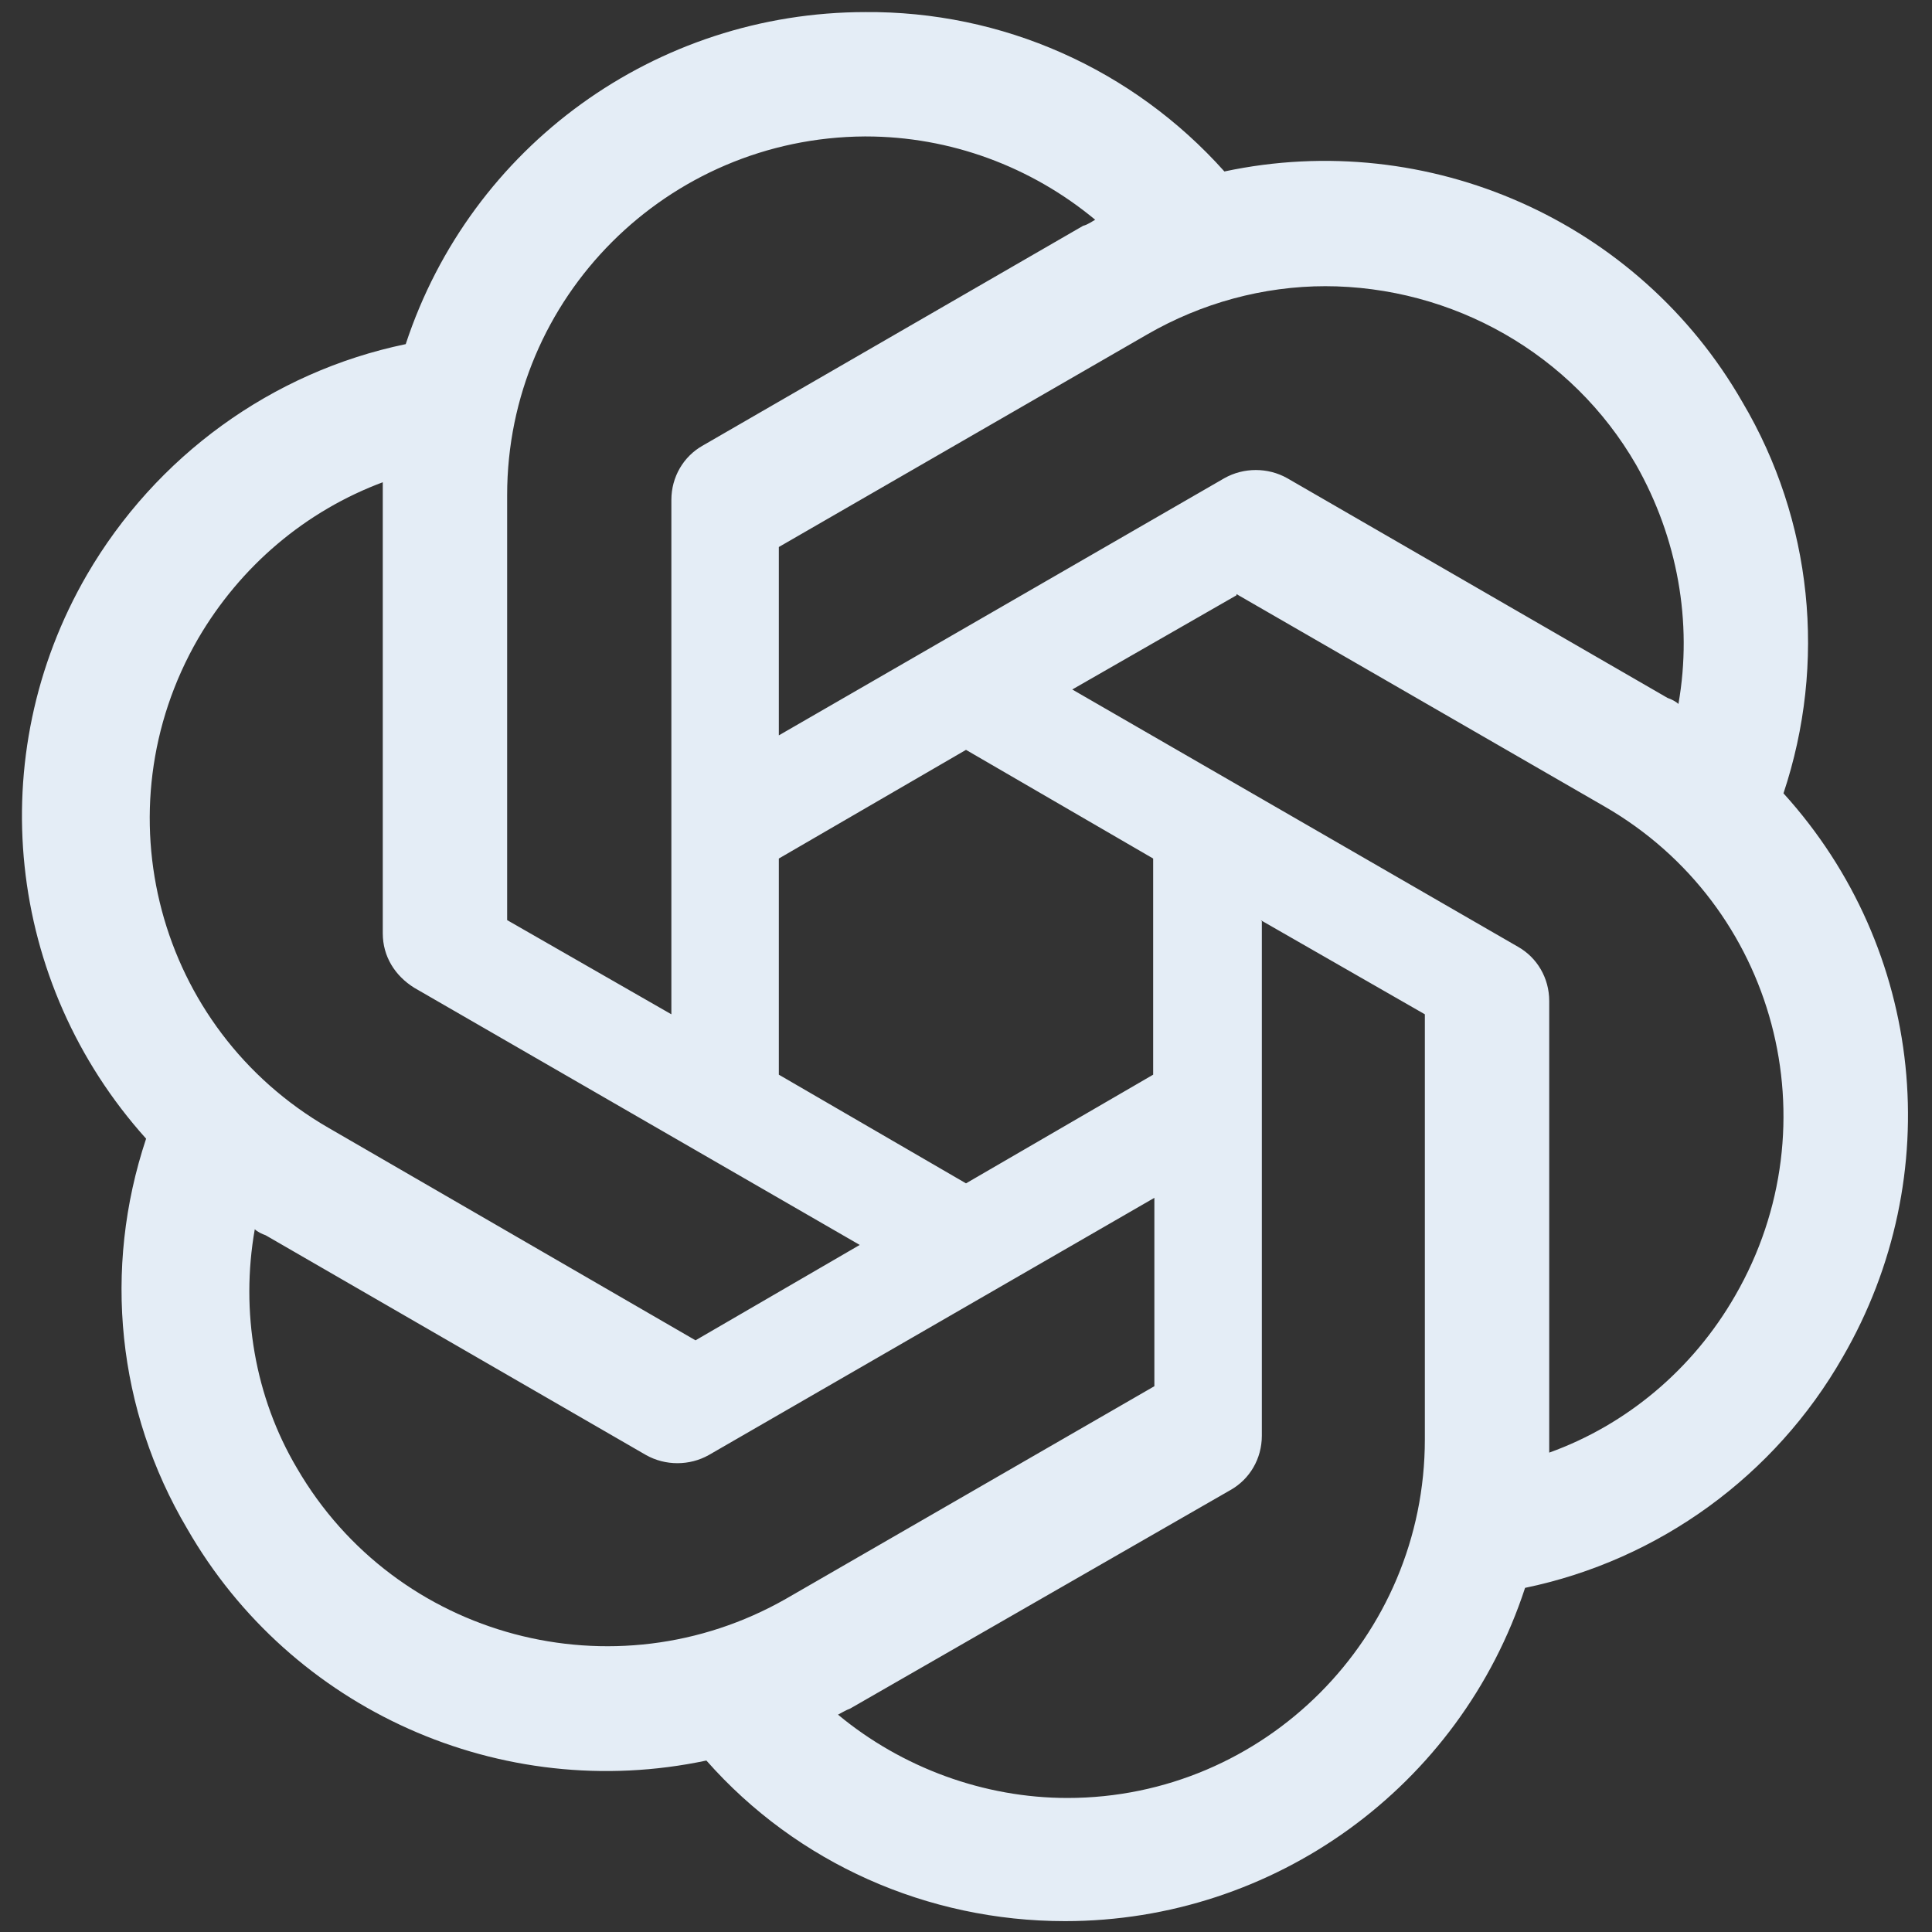 <?xml version="1.0" encoding="UTF-8"?>
<svg id="Ebene_1" data-name="Ebene 1" xmlns="http://www.w3.org/2000/svg" viewBox="0 0 16 16">
  <rect x="0" y="0" width="16" height="16" fill="#333333" stroke="none"/>
  <defs>
    <style>
      .cls-1 {
        fill: #e4edf6;
      }
    </style>
  </defs>
  <path class="cls-1" d="m7.17.1C5.43.1,3.9,1.21,3.36,2.85c-1.11.23-2.07.93-2.64,1.91-.87,1.5-.67,3.38.49,4.67-.36,1.08-.24,2.25.34,3.23.86,1.5,2.6,2.28,4.3,1.92.75.85,1.83,1.33,2.97,1.33,1.73,0,3.27-1.11,3.81-2.76,1.11-.23,2.07-.93,2.63-1.91.87-1.5.68-3.38-.49-4.67h0c.36-1.08.24-2.26-.34-3.24-.86-1.5-2.6-2.27-4.29-1.91-.76-.85-1.84-1.33-2.98-1.32h0Zm0,1.03h0c.7,0,1.37.25,1.9.69-.02.01-.06.04-.1.05l-3.15,1.82c-.16.09-.26.26-.26.45v4.26l-1.36-.78v-3.52c0-1.64,1.33-2.96,2.96-2.97h0Zm3.8,1.24c1.06,0,2.05.56,2.58,1.48.34.6.47,1.3.35,1.98-.02-.02-.06-.04-.09-.05l-3.15-1.82c-.16-.09-.36-.09-.52,0l-3.69,2.13v-1.56l3.05-1.76c.45-.26.96-.4,1.48-.4Zm-7.8,1.62v3.74c0,.19.1.35.26.45l3.69,2.13-1.36.79-3.04-1.76c-1.42-.82-1.9-2.63-1.08-4.05.35-.6.89-1.06,1.54-1.3Zm7.07.93l3.05,1.76c1.42.82,1.9,2.63,1.08,4.05h0c-.35.61-.9,1.07-1.54,1.3v-3.74c0-.19-.1-.36-.26-.45l-3.69-2.13,1.36-.78h0Zm-2.24,1.29l1.55.9v1.79l-1.55.9-1.55-.9v-1.79l1.55-.9Zm2.44,1.41l1.36.78v3.52c0,1.64-1.33,2.97-2.96,2.97h0c-.69,0-1.37-.25-1.9-.69.02-.01.07-.04.1-.05l3.15-1.81c.16-.09.26-.26.26-.45v-4.26s0,0,0,0Zm-.88,2.3v1.56l-3.05,1.76c-1.42.81-3.23.33-4.05-1.08h0c-.35-.59-.47-1.3-.35-1.98.02.02.06.04.09.05l3.15,1.82c.16.09.36.09.52,0l3.69-2.13h0Z"/>
</svg>
